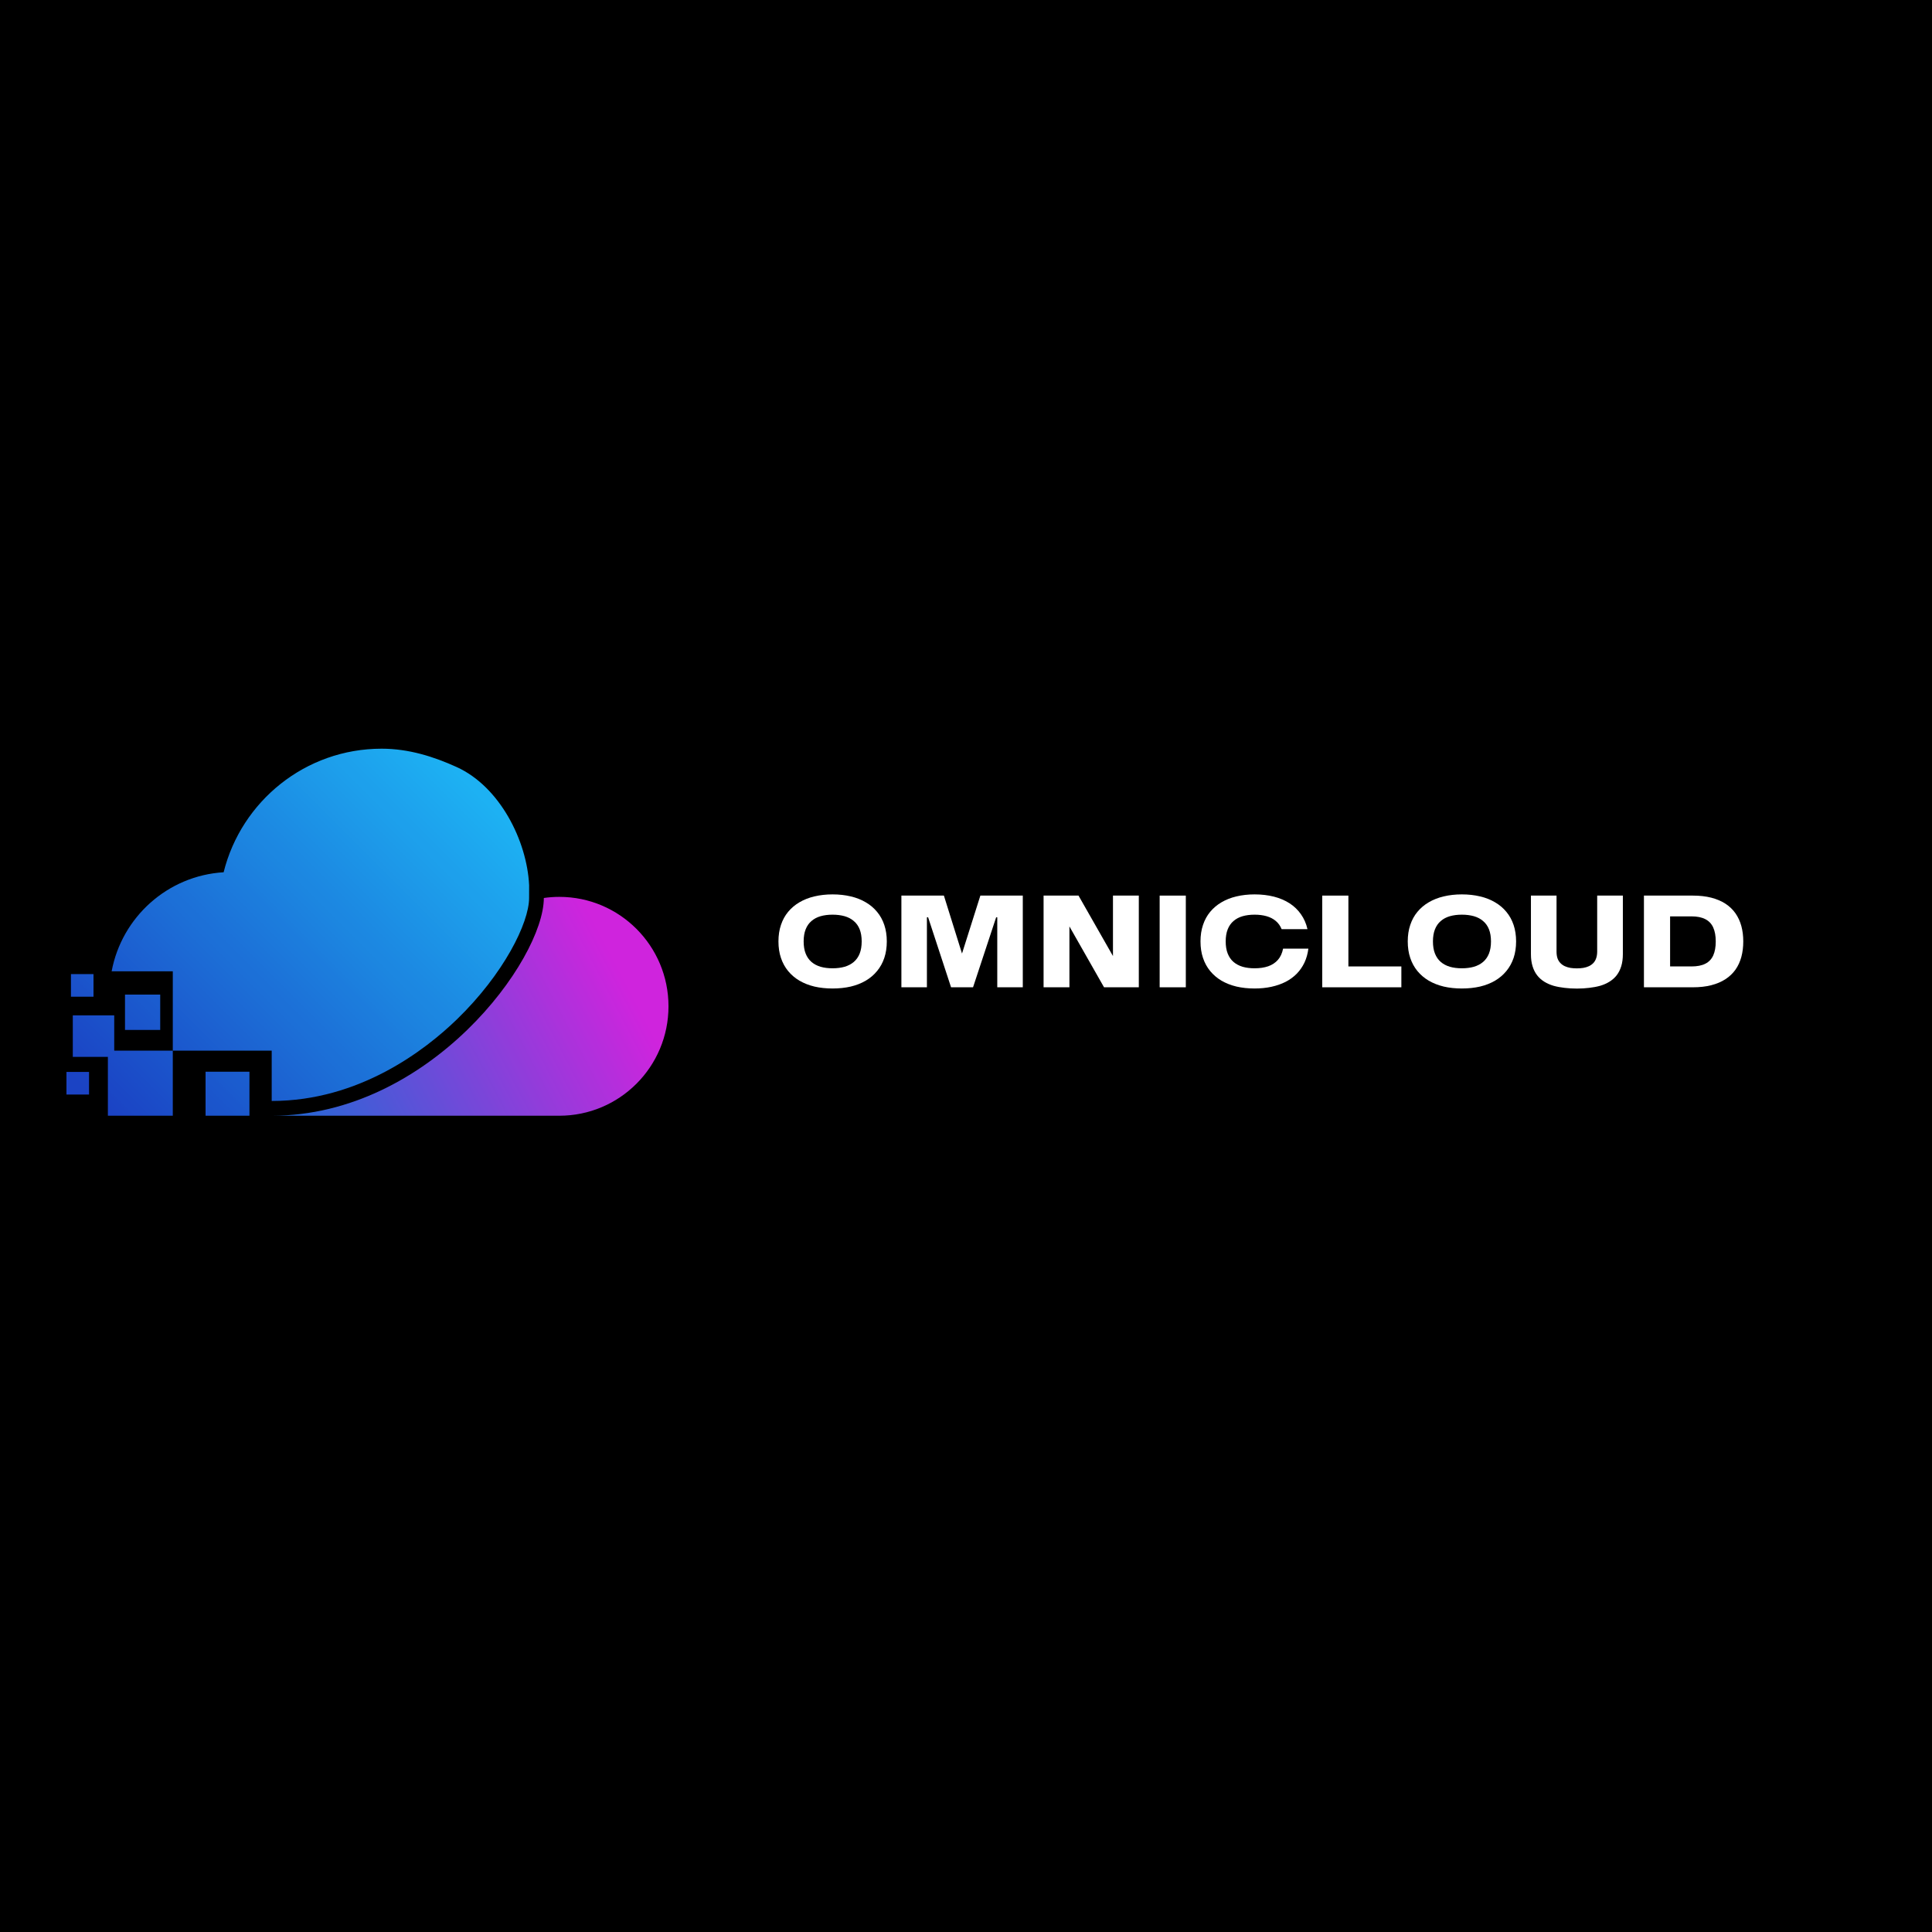 <svg xmlns="http://www.w3.org/2000/svg" xmlns:xlink="http://www.w3.org/1999/xlink" width="500" zoomAndPan="magnify" viewBox="0 0 375 375" height="500" preserveAspectRatio="xMidYMid meet" version="1.2"><defs><clipPath id="34174fecbf"><path d="M 52 174 L 129.832 174 L 129.832 216.57 L 52 216.57 Z M 52 174 "/></clipPath><clipPath id="5143594f99"><path d="M 129.754 195.32 C 129.754 207.055 120.266 216.562 108.562 216.562 L 52.738 216.562 C 83.457 216.562 105.539 186.289 105.559 174.297 C 106.539 174.156 107.543 174.082 108.562 174.082 C 120.266 174.082 129.754 183.594 129.754 195.32 Z M 129.754 195.32 "/></clipPath><linearGradient x1="539.354" gradientTransform="matrix(0.225,0,0,0.225,12.9,145.321)" y1="165.181" x2="193.19" gradientUnits="userSpaceOnUse" y2="346.638" id="a68c8eae60"><stop style="stop-color:#cf24dd;stop-opacity:1;" offset="0"/><stop style="stop-color:#cf24dd;stop-opacity:1;" offset="0.125"/><stop style="stop-color:#cf24dd;stop-opacity:1;" offset="0.156"/><stop style="stop-color:#cf24dd;stop-opacity:1;" offset="0.172"/><stop style="stop-color:#ce24dd;stop-opacity:1;" offset="0.176"/><stop style="stop-color:#ce24dd;stop-opacity:1;" offset="0.18"/><stop style="stop-color:#cd25dd;stop-opacity:1;" offset="0.184"/><stop style="stop-color:#cc25dd;stop-opacity:1;" offset="0.188"/><stop style="stop-color:#cb25dd;stop-opacity:1;" offset="0.191"/><stop style="stop-color:#cb26dd;stop-opacity:1;" offset="0.195"/><stop style="stop-color:#ca26dd;stop-opacity:1;" offset="0.199"/><stop style="stop-color:#c926dd;stop-opacity:1;" offset="0.203"/><stop style="stop-color:#c827dd;stop-opacity:1;" offset="0.207"/><stop style="stop-color:#c727dd;stop-opacity:1;" offset="0.211"/><stop style="stop-color:#c627dd;stop-opacity:1;" offset="0.215"/><stop style="stop-color:#c628dd;stop-opacity:1;" offset="0.219"/><stop style="stop-color:#c528dd;stop-opacity:1;" offset="0.223"/><stop style="stop-color:#c428dd;stop-opacity:1;" offset="0.227"/><stop style="stop-color:#c329dc;stop-opacity:1;" offset="0.23"/><stop style="stop-color:#c229dc;stop-opacity:1;" offset="0.234"/><stop style="stop-color:#c129dc;stop-opacity:1;" offset="0.238"/><stop style="stop-color:#c02adc;stop-opacity:1;" offset="0.242"/><stop style="stop-color:#c02adc;stop-opacity:1;" offset="0.246"/><stop style="stop-color:#bf2adc;stop-opacity:1;" offset="0.25"/><stop style="stop-color:#be2bdc;stop-opacity:1;" offset="0.254"/><stop style="stop-color:#bd2bdc;stop-opacity:1;" offset="0.258"/><stop style="stop-color:#bc2bdc;stop-opacity:1;" offset="0.262"/><stop style="stop-color:#bb2cdc;stop-opacity:1;" offset="0.266"/><stop style="stop-color:#bb2cdc;stop-opacity:1;" offset="0.27"/><stop style="stop-color:#ba2cdc;stop-opacity:1;" offset="0.273"/><stop style="stop-color:#b92ddc;stop-opacity:1;" offset="0.277"/><stop style="stop-color:#b82ddc;stop-opacity:1;" offset="0.281"/><stop style="stop-color:#b72ddc;stop-opacity:1;" offset="0.285"/><stop style="stop-color:#b62edc;stop-opacity:1;" offset="0.289"/><stop style="stop-color:#b52edc;stop-opacity:1;" offset="0.293"/><stop style="stop-color:#b52edc;stop-opacity:1;" offset="0.297"/><stop style="stop-color:#b42fdc;stop-opacity:1;" offset="0.301"/><stop style="stop-color:#b32fdc;stop-opacity:1;" offset="0.305"/><stop style="stop-color:#b22fdc;stop-opacity:1;" offset="0.309"/><stop style="stop-color:#b130dc;stop-opacity:1;" offset="0.312"/><stop style="stop-color:#b030dc;stop-opacity:1;" offset="0.316"/><stop style="stop-color:#b030dc;stop-opacity:1;" offset="0.32"/><stop style="stop-color:#af31dc;stop-opacity:1;" offset="0.324"/><stop style="stop-color:#ae31dc;stop-opacity:1;" offset="0.328"/><stop style="stop-color:#ad31db;stop-opacity:1;" offset="0.332"/><stop style="stop-color:#ac32db;stop-opacity:1;" offset="0.336"/><stop style="stop-color:#ab32db;stop-opacity:1;" offset="0.34"/><stop style="stop-color:#ab32db;stop-opacity:1;" offset="0.344"/><stop style="stop-color:#aa33db;stop-opacity:1;" offset="0.348"/><stop style="stop-color:#a933db;stop-opacity:1;" offset="0.352"/><stop style="stop-color:#a833db;stop-opacity:1;" offset="0.355"/><stop style="stop-color:#a734db;stop-opacity:1;" offset="0.359"/><stop style="stop-color:#a634db;stop-opacity:1;" offset="0.363"/><stop style="stop-color:#a534db;stop-opacity:1;" offset="0.367"/><stop style="stop-color:#a535db;stop-opacity:1;" offset="0.371"/><stop style="stop-color:#a435db;stop-opacity:1;" offset="0.375"/><stop style="stop-color:#a335db;stop-opacity:1;" offset="0.379"/><stop style="stop-color:#a236db;stop-opacity:1;" offset="0.383"/><stop style="stop-color:#a136db;stop-opacity:1;" offset="0.387"/><stop style="stop-color:#a036db;stop-opacity:1;" offset="0.391"/><stop style="stop-color:#a037db;stop-opacity:1;" offset="0.395"/><stop style="stop-color:#9f37db;stop-opacity:1;" offset="0.398"/><stop style="stop-color:#9e37db;stop-opacity:1;" offset="0.402"/><stop style="stop-color:#9d38db;stop-opacity:1;" offset="0.406"/><stop style="stop-color:#9c38db;stop-opacity:1;" offset="0.41"/><stop style="stop-color:#9b38db;stop-opacity:1;" offset="0.414"/><stop style="stop-color:#9b39db;stop-opacity:1;" offset="0.418"/><stop style="stop-color:#9a39db;stop-opacity:1;" offset="0.422"/><stop style="stop-color:#9939db;stop-opacity:1;" offset="0.426"/><stop style="stop-color:#983adb;stop-opacity:1;" offset="0.43"/><stop style="stop-color:#973adb;stop-opacity:1;" offset="0.434"/><stop style="stop-color:#963ada;stop-opacity:1;" offset="0.438"/><stop style="stop-color:#953bda;stop-opacity:1;" offset="0.441"/><stop style="stop-color:#953bda;stop-opacity:1;" offset="0.445"/><stop style="stop-color:#943bda;stop-opacity:1;" offset="0.449"/><stop style="stop-color:#933cda;stop-opacity:1;" offset="0.453"/><stop style="stop-color:#923cda;stop-opacity:1;" offset="0.457"/><stop style="stop-color:#913cda;stop-opacity:1;" offset="0.461"/><stop style="stop-color:#903dda;stop-opacity:1;" offset="0.465"/><stop style="stop-color:#903dda;stop-opacity:1;" offset="0.469"/><stop style="stop-color:#8f3eda;stop-opacity:1;" offset="0.473"/><stop style="stop-color:#8e3eda;stop-opacity:1;" offset="0.477"/><stop style="stop-color:#8d3eda;stop-opacity:1;" offset="0.48"/><stop style="stop-color:#8c3fda;stop-opacity:1;" offset="0.484"/><stop style="stop-color:#8b3fda;stop-opacity:1;" offset="0.488"/><stop style="stop-color:#8a3fda;stop-opacity:1;" offset="0.492"/><stop style="stop-color:#8a40da;stop-opacity:1;" offset="0.496"/><stop style="stop-color:#8940da;stop-opacity:1;" offset="0.5"/><stop style="stop-color:#8840da;stop-opacity:1;" offset="0.504"/><stop style="stop-color:#8741da;stop-opacity:1;" offset="0.508"/><stop style="stop-color:#8641da;stop-opacity:1;" offset="0.512"/><stop style="stop-color:#8541da;stop-opacity:1;" offset="0.516"/><stop style="stop-color:#8542da;stop-opacity:1;" offset="0.52"/><stop style="stop-color:#8442da;stop-opacity:1;" offset="0.523"/><stop style="stop-color:#8342da;stop-opacity:1;" offset="0.527"/><stop style="stop-color:#8243da;stop-opacity:1;" offset="0.531"/><stop style="stop-color:#8143da;stop-opacity:1;" offset="0.535"/><stop style="stop-color:#8043d9;stop-opacity:1;" offset="0.539"/><stop style="stop-color:#8044d9;stop-opacity:1;" offset="0.543"/><stop style="stop-color:#7f44d9;stop-opacity:1;" offset="0.547"/><stop style="stop-color:#7e44d9;stop-opacity:1;" offset="0.551"/><stop style="stop-color:#7d45d9;stop-opacity:1;" offset="0.555"/><stop style="stop-color:#7c45d9;stop-opacity:1;" offset="0.559"/><stop style="stop-color:#7b45d9;stop-opacity:1;" offset="0.562"/><stop style="stop-color:#7a46d9;stop-opacity:1;" offset="0.566"/><stop style="stop-color:#7a46d9;stop-opacity:1;" offset="0.57"/><stop style="stop-color:#7946d9;stop-opacity:1;" offset="0.574"/><stop style="stop-color:#7847d9;stop-opacity:1;" offset="0.578"/><stop style="stop-color:#7747d9;stop-opacity:1;" offset="0.582"/><stop style="stop-color:#7647d9;stop-opacity:1;" offset="0.586"/><stop style="stop-color:#7548d9;stop-opacity:1;" offset="0.59"/><stop style="stop-color:#7548d9;stop-opacity:1;" offset="0.594"/><stop style="stop-color:#7448d9;stop-opacity:1;" offset="0.598"/><stop style="stop-color:#7349d9;stop-opacity:1;" offset="0.602"/><stop style="stop-color:#7249d9;stop-opacity:1;" offset="0.605"/><stop style="stop-color:#7149d9;stop-opacity:1;" offset="0.609"/><stop style="stop-color:#704ad9;stop-opacity:1;" offset="0.613"/><stop style="stop-color:#704ad9;stop-opacity:1;" offset="0.617"/><stop style="stop-color:#6f4ad9;stop-opacity:1;" offset="0.621"/><stop style="stop-color:#6e4bd9;stop-opacity:1;" offset="0.625"/><stop style="stop-color:#6d4bd9;stop-opacity:1;" offset="0.629"/><stop style="stop-color:#6c4bd9;stop-opacity:1;" offset="0.633"/><stop style="stop-color:#6b4cd9;stop-opacity:1;" offset="0.637"/><stop style="stop-color:#6a4cd9;stop-opacity:1;" offset="0.641"/><stop style="stop-color:#6a4cd8;stop-opacity:1;" offset="0.645"/><stop style="stop-color:#694dd8;stop-opacity:1;" offset="0.648"/><stop style="stop-color:#684dd8;stop-opacity:1;" offset="0.652"/><stop style="stop-color:#674dd8;stop-opacity:1;" offset="0.656"/><stop style="stop-color:#664ed8;stop-opacity:1;" offset="0.66"/><stop style="stop-color:#654ed8;stop-opacity:1;" offset="0.664"/><stop style="stop-color:#654ed8;stop-opacity:1;" offset="0.668"/><stop style="stop-color:#644fd8;stop-opacity:1;" offset="0.672"/><stop style="stop-color:#634fd8;stop-opacity:1;" offset="0.676"/><stop style="stop-color:#624fd8;stop-opacity:1;" offset="0.68"/><stop style="stop-color:#6150d8;stop-opacity:1;" offset="0.684"/><stop style="stop-color:#6050d8;stop-opacity:1;" offset="0.688"/><stop style="stop-color:#6050d8;stop-opacity:1;" offset="0.691"/><stop style="stop-color:#5f51d8;stop-opacity:1;" offset="0.695"/><stop style="stop-color:#5e51d8;stop-opacity:1;" offset="0.699"/><stop style="stop-color:#5d51d8;stop-opacity:1;" offset="0.703"/><stop style="stop-color:#5c52d8;stop-opacity:1;" offset="0.707"/><stop style="stop-color:#5b52d8;stop-opacity:1;" offset="0.711"/><stop style="stop-color:#5a52d8;stop-opacity:1;" offset="0.715"/><stop style="stop-color:#5a53d8;stop-opacity:1;" offset="0.719"/><stop style="stop-color:#5953d8;stop-opacity:1;" offset="0.723"/><stop style="stop-color:#5853d8;stop-opacity:1;" offset="0.727"/><stop style="stop-color:#5754d8;stop-opacity:1;" offset="0.73"/><stop style="stop-color:#5654d8;stop-opacity:1;" offset="0.734"/><stop style="stop-color:#5554d8;stop-opacity:1;" offset="0.738"/><stop style="stop-color:#5555d8;stop-opacity:1;" offset="0.742"/><stop style="stop-color:#5455d7;stop-opacity:1;" offset="0.746"/><stop style="stop-color:#5355d7;stop-opacity:1;" offset="0.75"/><stop style="stop-color:#5256d7;stop-opacity:1;" offset="0.754"/><stop style="stop-color:#5156d7;stop-opacity:1;" offset="0.758"/><stop style="stop-color:#5056d7;stop-opacity:1;" offset="0.762"/><stop style="stop-color:#4f57d7;stop-opacity:1;" offset="0.766"/><stop style="stop-color:#4f57d7;stop-opacity:1;" offset="0.77"/><stop style="stop-color:#4e57d7;stop-opacity:1;" offset="0.773"/><stop style="stop-color:#4d58d7;stop-opacity:1;" offset="0.777"/><stop style="stop-color:#4c58d7;stop-opacity:1;" offset="0.781"/><stop style="stop-color:#4b58d7;stop-opacity:1;" offset="0.785"/><stop style="stop-color:#4a59d7;stop-opacity:1;" offset="0.789"/><stop style="stop-color:#4a59d7;stop-opacity:1;" offset="0.793"/><stop style="stop-color:#4959d7;stop-opacity:1;" offset="0.797"/><stop style="stop-color:#485ad7;stop-opacity:1;" offset="0.801"/><stop style="stop-color:#475ad7;stop-opacity:1;" offset="0.805"/><stop style="stop-color:#465ad7;stop-opacity:1;" offset="0.809"/><stop style="stop-color:#455bd7;stop-opacity:1;" offset="0.812"/><stop style="stop-color:#455bd7;stop-opacity:1;" offset="0.816"/><stop style="stop-color:#445bd7;stop-opacity:1;" offset="0.82"/><stop style="stop-color:#435cd7;stop-opacity:1;" offset="0.824"/><stop style="stop-color:#425cd7;stop-opacity:1;" offset="0.828"/><stop style="stop-color:#415cd7;stop-opacity:1;" offset="0.832"/><stop style="stop-color:#405dd7;stop-opacity:1;" offset="0.836"/><stop style="stop-color:#3f5dd7;stop-opacity:1;" offset="0.84"/><stop style="stop-color:#3f5dd7;stop-opacity:1;" offset="0.844"/><stop style="stop-color:#3e5ed7;stop-opacity:1;" offset="0.848"/><stop style="stop-color:#3d5ed6;stop-opacity:1;" offset="0.852"/><stop style="stop-color:#3c5ed6;stop-opacity:1;" offset="0.855"/><stop style="stop-color:#3b5fd6;stop-opacity:1;" offset="0.859"/><stop style="stop-color:#3a5fd6;stop-opacity:1;" offset="0.863"/><stop style="stop-color:#3a5fd6;stop-opacity:1;" offset="0.867"/><stop style="stop-color:#3960d6;stop-opacity:1;" offset="0.871"/><stop style="stop-color:#3860d6;stop-opacity:1;" offset="0.875"/><stop style="stop-color:#3760d6;stop-opacity:1;" offset="0.879"/><stop style="stop-color:#3661d6;stop-opacity:1;" offset="0.883"/><stop style="stop-color:#3561d6;stop-opacity:1;" offset="0.887"/><stop style="stop-color:#3561d6;stop-opacity:1;" offset="0.891"/><stop style="stop-color:#3462d6;stop-opacity:1;" offset="0.895"/><stop style="stop-color:#3362d6;stop-opacity:1;" offset="0.898"/><stop style="stop-color:#3262d6;stop-opacity:1;" offset="0.902"/><stop style="stop-color:#3163d6;stop-opacity:1;" offset="0.906"/><stop style="stop-color:#3063d6;stop-opacity:1;" offset="0.91"/><stop style="stop-color:#2f63d6;stop-opacity:1;" offset="0.914"/><stop style="stop-color:#2f64d6;stop-opacity:1;" offset="0.918"/><stop style="stop-color:#2e64d6;stop-opacity:1;" offset="0.922"/><stop style="stop-color:#2d64d6;stop-opacity:1;" offset="0.926"/><stop style="stop-color:#2c65d6;stop-opacity:1;" offset="0.93"/><stop style="stop-color:#2b65d6;stop-opacity:1;" offset="0.934"/><stop style="stop-color:#2a65d6;stop-opacity:1;" offset="0.938"/><stop style="stop-color:#2a66d6;stop-opacity:1;" offset="0.941"/><stop style="stop-color:#2966d6;stop-opacity:1;" offset="0.945"/><stop style="stop-color:#2866d6;stop-opacity:1;" offset="0.949"/><stop style="stop-color:#2767d5;stop-opacity:1;" offset="0.953"/><stop style="stop-color:#2667d5;stop-opacity:1;" offset="0.957"/><stop style="stop-color:#2567d5;stop-opacity:1;" offset="0.961"/><stop style="stop-color:#2568d5;stop-opacity:1;" offset="0.965"/><stop style="stop-color:#2468d5;stop-opacity:1;" offset="0.969"/><stop style="stop-color:#2368d5;stop-opacity:1;" offset="0.973"/><stop style="stop-color:#2269d5;stop-opacity:1;" offset="0.977"/><stop style="stop-color:#2169d5;stop-opacity:1;" offset="0.98"/><stop style="stop-color:#2069d5;stop-opacity:1;" offset="0.984"/><stop style="stop-color:#1f6ad5;stop-opacity:1;" offset="0.988"/><stop style="stop-color:#1f6ad5;stop-opacity:1;" offset="0.992"/><stop style="stop-color:#1e6ad5;stop-opacity:1;" offset="0.996"/><stop style="stop-color:#1d6bd5;stop-opacity:1;" offset="1"/></linearGradient><clipPath id="b3cfe7a7dc"><path d="M 39.898 208.023 L 48.418 208.023 L 48.418 216.562 L 39.898 216.562 Z M 39.898 208.023 "/></clipPath><linearGradient x1="157.955" gradientTransform="matrix(0.225,0,0,0.225,12.9,145.321)" y1="278.185" x2="120.067" gradientUnits="userSpaceOnUse" y2="316.073" id="e03a201413"><stop style="stop-color:#1c5fd0;stop-opacity:1;" offset="0"/><stop style="stop-color:#1c5fd0;stop-opacity:1;" offset="0.062"/><stop style="stop-color:#1b5ed0;stop-opacity:1;" offset="0.125"/><stop style="stop-color:#1b5dcf;stop-opacity:1;" offset="0.188"/><stop style="stop-color:#1b5ccf;stop-opacity:1;" offset="0.25"/><stop style="stop-color:#1b5cce;stop-opacity:1;" offset="0.312"/><stop style="stop-color:#1b5bce;stop-opacity:1;" offset="0.375"/><stop style="stop-color:#1b5ace;stop-opacity:1;" offset="0.438"/><stop style="stop-color:#1b59cd;stop-opacity:1;" offset="0.5"/><stop style="stop-color:#1b58cd;stop-opacity:1;" offset="0.5"/><stop style="stop-color:#1b58cd;stop-opacity:1;" offset="0.5"/><stop style="stop-color:#1b58cd;stop-opacity:1;" offset="0.562"/><stop style="stop-color:#1b57cd;stop-opacity:1;" offset="0.625"/><stop style="stop-color:#1b56cc;stop-opacity:1;" offset="0.688"/><stop style="stop-color:#1b55cc;stop-opacity:1;" offset="0.75"/><stop style="stop-color:#1b55cb;stop-opacity:1;" offset="0.812"/><stop style="stop-color:#1b54cb;stop-opacity:1;" offset="0.875"/><stop style="stop-color:#1b53cb;stop-opacity:1;" offset="0.938"/><stop style="stop-color:#1b52ca;stop-opacity:1;" offset="1"/></linearGradient><clipPath id="1936d25569"><path d="M 14.129 197.078 L 22.172 197.078 L 22.172 203.934 L 14.129 203.934 Z M 14.129 203.934 L 33.539 203.934 L 33.539 205.137 L 14.129 205.137 Z M 20.941 205.137 L 33.539 205.137 L 33.539 216.562 L 20.941 216.562 Z M 20.941 205.137 "/></clipPath><linearGradient x1="91.818" gradientTransform="matrix(0.225,0,0,0.225,12.9,145.321)" y1="229.657" x2="5.436" gradientUnits="userSpaceOnUse" y2="316.039" id="c583241420"><stop style="stop-color:#1b5ccf;stop-opacity:1;" offset="0"/><stop style="stop-color:#1b5ccf;stop-opacity:1;" offset="0.016"/><stop style="stop-color:#1b5bce;stop-opacity:1;" offset="0.031"/><stop style="stop-color:#1b5bce;stop-opacity:1;" offset="0.047"/><stop style="stop-color:#1b5ace;stop-opacity:1;" offset="0.062"/><stop style="stop-color:#1b5ace;stop-opacity:1;" offset="0.078"/><stop style="stop-color:#1b59ce;stop-opacity:1;" offset="0.094"/><stop style="stop-color:#1b59cd;stop-opacity:1;" offset="0.125"/><stop style="stop-color:#1b58cd;stop-opacity:1;" offset="0.141"/><stop style="stop-color:#1b57cd;stop-opacity:1;" offset="0.156"/><stop style="stop-color:#1b57cd;stop-opacity:1;" offset="0.172"/><stop style="stop-color:#1b56cc;stop-opacity:1;" offset="0.188"/><stop style="stop-color:#1b56cc;stop-opacity:1;" offset="0.203"/><stop style="stop-color:#1b55cc;stop-opacity:1;" offset="0.219"/><stop style="stop-color:#1b55cc;stop-opacity:1;" offset="0.234"/><stop style="stop-color:#1b54cb;stop-opacity:1;" offset="0.25"/><stop style="stop-color:#1b54cb;stop-opacity:1;" offset="0.266"/><stop style="stop-color:#1b53cb;stop-opacity:1;" offset="0.281"/><stop style="stop-color:#1b53cb;stop-opacity:1;" offset="0.297"/><stop style="stop-color:#1b52cb;stop-opacity:1;" offset="0.312"/><stop style="stop-color:#1b52ca;stop-opacity:1;" offset="0.328"/><stop style="stop-color:#1b51ca;stop-opacity:1;" offset="0.344"/><stop style="stop-color:#1b51ca;stop-opacity:1;" offset="0.359"/><stop style="stop-color:#1b50ca;stop-opacity:1;" offset="0.375"/><stop style="stop-color:#1b50c9;stop-opacity:1;" offset="0.406"/><stop style="stop-color:#1b4fc9;stop-opacity:1;" offset="0.422"/><stop style="stop-color:#1b4ec9;stop-opacity:1;" offset="0.438"/><stop style="stop-color:#1b4ec9;stop-opacity:1;" offset="0.453"/><stop style="stop-color:#1b4dc8;stop-opacity:1;" offset="0.469"/><stop style="stop-color:#1b4dc8;stop-opacity:1;" offset="0.484"/><stop style="stop-color:#1b4cc8;stop-opacity:1;" offset="0.5"/><stop style="stop-color:#1b4cc8;stop-opacity:1;" offset="0.5"/><stop style="stop-color:#1b4cc8;stop-opacity:1;" offset="0.5"/><stop style="stop-color:#1b4cc8;stop-opacity:1;" offset="0.516"/><stop style="stop-color:#1b4bc8;stop-opacity:1;" offset="0.531"/><stop style="stop-color:#1b4bc7;stop-opacity:1;" offset="0.547"/><stop style="stop-color:#1b4ac7;stop-opacity:1;" offset="0.562"/><stop style="stop-color:#1b4ac7;stop-opacity:1;" offset="0.578"/><stop style="stop-color:#1b49c7;stop-opacity:1;" offset="0.594"/><stop style="stop-color:#1b49c7;stop-opacity:1;" offset="0.609"/><stop style="stop-color:#1b48c6;stop-opacity:1;" offset="0.625"/><stop style="stop-color:#1b48c6;stop-opacity:1;" offset="0.641"/><stop style="stop-color:#1b47c6;stop-opacity:1;" offset="0.656"/><stop style="stop-color:#1b47c6;stop-opacity:1;" offset="0.688"/><stop style="stop-color:#1b46c5;stop-opacity:1;" offset="0.703"/><stop style="stop-color:#1b45c5;stop-opacity:1;" offset="0.719"/><stop style="stop-color:#1b45c5;stop-opacity:1;" offset="0.734"/><stop style="stop-color:#1b44c5;stop-opacity:1;" offset="0.75"/><stop style="stop-color:#1b44c4;stop-opacity:1;" offset="0.766"/><stop style="stop-color:#1b43c4;stop-opacity:1;" offset="0.781"/><stop style="stop-color:#1b43c4;stop-opacity:1;" offset="0.812"/><stop style="stop-color:#1b43c4;stop-opacity:1;" offset="0.875"/><stop style="stop-color:#1b43c4;stop-opacity:1;" offset="1"/></linearGradient><clipPath id="1bd3a9b54c"><path d="M 24.262 193.047 L 31.098 193.047 L 31.098 199.906 L 24.262 199.906 Z M 24.262 193.047 "/></clipPath><linearGradient x1="80.934" gradientTransform="matrix(0.225,0,0,0.225,12.9,145.321)" y1="211.746" x2="50.517" gradientUnits="userSpaceOnUse" y2="242.164" id="b588ba865b"><stop style="stop-color:#1b5ecf;stop-opacity:1;" offset="0"/><stop style="stop-color:#1b5dcf;stop-opacity:1;" offset="0.062"/><stop style="stop-color:#1b5ccf;stop-opacity:1;" offset="0.125"/><stop style="stop-color:#1b5ccf;stop-opacity:1;" offset="0.188"/><stop style="stop-color:#1b5bce;stop-opacity:1;" offset="0.25"/><stop style="stop-color:#1b5ace;stop-opacity:1;" offset="0.312"/><stop style="stop-color:#1b5ace;stop-opacity:1;" offset="0.375"/><stop style="stop-color:#1b59cd;stop-opacity:1;" offset="0.438"/><stop style="stop-color:#1b58cd;stop-opacity:1;" offset="0.5"/><stop style="stop-color:#1b58cd;stop-opacity:1;" offset="0.5"/><stop style="stop-color:#1b58cd;stop-opacity:1;" offset="0.5"/><stop style="stop-color:#1b57cd;stop-opacity:1;" offset="0.562"/><stop style="stop-color:#1b57cc;stop-opacity:1;" offset="0.625"/><stop style="stop-color:#1b56cc;stop-opacity:1;" offset="0.688"/><stop style="stop-color:#1b55cc;stop-opacity:1;" offset="0.75"/><stop style="stop-color:#1b55cc;stop-opacity:1;" offset="0.812"/><stop style="stop-color:#1b54cb;stop-opacity:1;" offset="0.875"/><stop style="stop-color:#1b53cb;stop-opacity:1;" offset="0.938"/><stop style="stop-color:#1b53cb;stop-opacity:1;" offset="1"/></linearGradient><clipPath id="5d4685e8aa"><path d="M 13.77 189.066 L 18.148 189.066 L 18.148 193.457 L 13.77 193.457 Z M 13.77 189.066 "/></clipPath><linearGradient x1="23.346" gradientTransform="matrix(0.225,0,0,0.225,12.9,145.321)" y1="194.078" x2="3.869" gradientUnits="userSpaceOnUse" y2="213.556" id="db0e9acc45"><stop style="stop-color:#1b56cc;stop-opacity:1;" offset="0"/><stop style="stop-color:#1b56cc;stop-opacity:1;" offset="0.125"/><stop style="stop-color:#1b55cc;stop-opacity:1;" offset="0.25"/><stop style="stop-color:#1b54cb;stop-opacity:1;" offset="0.375"/><stop style="stop-color:#1b53cb;stop-opacity:1;" offset="0.5"/><stop style="stop-color:#1b53cb;stop-opacity:1;" offset="0.5"/><stop style="stop-color:#1b52ca;stop-opacity:1;" offset="0.5"/><stop style="stop-color:#1b52ca;stop-opacity:1;" offset="0.625"/><stop style="stop-color:#1b51ca;stop-opacity:1;" offset="0.75"/><stop style="stop-color:#1b50ca;stop-opacity:1;" offset="0.875"/><stop style="stop-color:#1b4fc9;stop-opacity:1;" offset="1"/></linearGradient><clipPath id="adeb663d50"><path d="M 12.898 208.055 L 17.281 208.055 L 17.281 212.445 L 12.898 212.445 Z M 12.898 208.055 "/></clipPath><linearGradient x1="19.478" gradientTransform="matrix(0.225,0,0,0.225,12.9,145.321)" y1="278.318" x2="0" gradientUnits="userSpaceOnUse" y2="297.796" id="f8cdc333fa"><stop style="stop-color:#1b46c5;stop-opacity:1;" offset="0"/><stop style="stop-color:#1b45c5;stop-opacity:1;" offset="0.125"/><stop style="stop-color:#1b44c5;stop-opacity:1;" offset="0.25"/><stop style="stop-color:#1b44c4;stop-opacity:1;" offset="0.375"/><stop style="stop-color:#1b43c4;stop-opacity:1;" offset="0.5"/><stop style="stop-color:#1b43c4;stop-opacity:1;" offset="0.5"/><stop style="stop-color:#1b43c4;stop-opacity:1;" offset="0.5"/><stop style="stop-color:#1b43c4;stop-opacity:1;" offset="1"/></linearGradient><clipPath id="d15674c524"><path d="M 21 145.32 L 103 145.32 L 103 214 L 21 214 Z M 21 145.32 "/></clipPath><clipPath id="c329ddc9bc"><path d="M 88.648 148.887 C 84.168 146.852 79.328 145.32 74.07 145.32 C 59.266 145.32 46.836 155.527 43.406 169.305 C 32.523 169.965 23.629 178.027 21.668 188.535 L 33.539 188.535 L 33.539 203.934 L 52.738 203.934 L 52.738 213.699 C 69.781 213.699 82.57 203.781 88.676 197.867 C 97.773 189.055 102.691 179.145 102.699 174.293 L 102.703 171.812 C 102.281 163.164 97.004 152.684 88.648 148.887 Z M 88.648 148.887 "/></clipPath><linearGradient x1="393.443" gradientTransform="matrix(0.225,0,0,0.225,12.9,145.321)" y1="-5.928" x2="61.576" gradientUnits="userSpaceOnUse" y2="325.94" id="ae8a63fc38"><stop style="stop-color:#1db1f3;stop-opacity:1;" offset="0"/><stop style="stop-color:#1db1f3;stop-opacity:1;" offset="0.125"/><stop style="stop-color:#1db0f2;stop-opacity:1;" offset="0.133"/><stop style="stop-color:#1daff2;stop-opacity:1;" offset="0.141"/><stop style="stop-color:#1daef2;stop-opacity:1;" offset="0.148"/><stop style="stop-color:#1dadf1;stop-opacity:1;" offset="0.156"/><stop style="stop-color:#1dacf1;stop-opacity:1;" offset="0.164"/><stop style="stop-color:#1dabf0;stop-opacity:1;" offset="0.172"/><stop style="stop-color:#1daaf0;stop-opacity:1;" offset="0.18"/><stop style="stop-color:#1da9f0;stop-opacity:1;" offset="0.188"/><stop style="stop-color:#1da8ef;stop-opacity:1;" offset="0.195"/><stop style="stop-color:#1da7ef;stop-opacity:1;" offset="0.203"/><stop style="stop-color:#1da6ee;stop-opacity:1;" offset="0.211"/><stop style="stop-color:#1da5ee;stop-opacity:1;" offset="0.219"/><stop style="stop-color:#1da4ee;stop-opacity:1;" offset="0.227"/><stop style="stop-color:#1da3ed;stop-opacity:1;" offset="0.234"/><stop style="stop-color:#1da2ed;stop-opacity:1;" offset="0.242"/><stop style="stop-color:#1da1ec;stop-opacity:1;" offset="0.25"/><stop style="stop-color:#1da0ec;stop-opacity:1;" offset="0.258"/><stop style="stop-color:#1da0ec;stop-opacity:1;" offset="0.266"/><stop style="stop-color:#1d9feb;stop-opacity:1;" offset="0.273"/><stop style="stop-color:#1d9eeb;stop-opacity:1;" offset="0.281"/><stop style="stop-color:#1d9dea;stop-opacity:1;" offset="0.289"/><stop style="stop-color:#1d9cea;stop-opacity:1;" offset="0.297"/><stop style="stop-color:#1d9be9;stop-opacity:1;" offset="0.305"/><stop style="stop-color:#1d9ae9;stop-opacity:1;" offset="0.312"/><stop style="stop-color:#1d99e9;stop-opacity:1;" offset="0.32"/><stop style="stop-color:#1d98e8;stop-opacity:1;" offset="0.328"/><stop style="stop-color:#1d97e8;stop-opacity:1;" offset="0.336"/><stop style="stop-color:#1d96e7;stop-opacity:1;" offset="0.344"/><stop style="stop-color:#1c95e7;stop-opacity:1;" offset="0.352"/><stop style="stop-color:#1c94e7;stop-opacity:1;" offset="0.359"/><stop style="stop-color:#1c93e6;stop-opacity:1;" offset="0.367"/><stop style="stop-color:#1c92e6;stop-opacity:1;" offset="0.375"/><stop style="stop-color:#1c91e5;stop-opacity:1;" offset="0.383"/><stop style="stop-color:#1c90e5;stop-opacity:1;" offset="0.391"/><stop style="stop-color:#1c8fe5;stop-opacity:1;" offset="0.398"/><stop style="stop-color:#1c8ee4;stop-opacity:1;" offset="0.406"/><stop style="stop-color:#1c8de4;stop-opacity:1;" offset="0.414"/><stop style="stop-color:#1c8ce3;stop-opacity:1;" offset="0.422"/><stop style="stop-color:#1c8be3;stop-opacity:1;" offset="0.43"/><stop style="stop-color:#1c8ae2;stop-opacity:1;" offset="0.438"/><stop style="stop-color:#1c89e2;stop-opacity:1;" offset="0.445"/><stop style="stop-color:#1c88e2;stop-opacity:1;" offset="0.453"/><stop style="stop-color:#1c88e1;stop-opacity:1;" offset="0.457"/><stop style="stop-color:#1c87e1;stop-opacity:1;" offset="0.461"/><stop style="stop-color:#1c87e1;stop-opacity:1;" offset="0.469"/><stop style="stop-color:#1c86e0;stop-opacity:1;" offset="0.477"/><stop style="stop-color:#1c85e0;stop-opacity:1;" offset="0.484"/><stop style="stop-color:#1c84e0;stop-opacity:1;" offset="0.492"/><stop style="stop-color:#1c83df;stop-opacity:1;" offset="0.5"/><stop style="stop-color:#1c82df;stop-opacity:1;" offset="0.508"/><stop style="stop-color:#1c81de;stop-opacity:1;" offset="0.516"/><stop style="stop-color:#1c80de;stop-opacity:1;" offset="0.523"/><stop style="stop-color:#1c7fde;stop-opacity:1;" offset="0.531"/><stop style="stop-color:#1c7edd;stop-opacity:1;" offset="0.539"/><stop style="stop-color:#1c7ddd;stop-opacity:1;" offset="0.543"/><stop style="stop-color:#1c7cdd;stop-opacity:1;" offset="0.547"/><stop style="stop-color:#1c7cdc;stop-opacity:1;" offset="0.555"/><stop style="stop-color:#1c7bdc;stop-opacity:1;" offset="0.562"/><stop style="stop-color:#1c7adc;stop-opacity:1;" offset="0.57"/><stop style="stop-color:#1c79db;stop-opacity:1;" offset="0.578"/><stop style="stop-color:#1c78db;stop-opacity:1;" offset="0.586"/><stop style="stop-color:#1c77da;stop-opacity:1;" offset="0.594"/><stop style="stop-color:#1c76da;stop-opacity:1;" offset="0.602"/><stop style="stop-color:#1c75d9;stop-opacity:1;" offset="0.609"/><stop style="stop-color:#1c74d9;stop-opacity:1;" offset="0.617"/><stop style="stop-color:#1c73d9;stop-opacity:1;" offset="0.625"/><stop style="stop-color:#1c72d8;stop-opacity:1;" offset="0.633"/><stop style="stop-color:#1c71d8;stop-opacity:1;" offset="0.641"/><stop style="stop-color:#1c70d7;stop-opacity:1;" offset="0.648"/><stop style="stop-color:#1c70d7;stop-opacity:1;" offset="0.656"/><stop style="stop-color:#1c6fd7;stop-opacity:1;" offset="0.664"/><stop style="stop-color:#1c6ed6;stop-opacity:1;" offset="0.672"/><stop style="stop-color:#1c6dd6;stop-opacity:1;" offset="0.68"/><stop style="stop-color:#1c6cd5;stop-opacity:1;" offset="0.688"/><stop style="stop-color:#1c6bd5;stop-opacity:1;" offset="0.695"/><stop style="stop-color:#1c6ad5;stop-opacity:1;" offset="0.703"/><stop style="stop-color:#1c69d4;stop-opacity:1;" offset="0.711"/><stop style="stop-color:#1c68d4;stop-opacity:1;" offset="0.719"/><stop style="stop-color:#1c67d3;stop-opacity:1;" offset="0.727"/><stop style="stop-color:#1c66d3;stop-opacity:1;" offset="0.734"/><stop style="stop-color:#1c65d2;stop-opacity:1;" offset="0.742"/><stop style="stop-color:#1c64d2;stop-opacity:1;" offset="0.75"/><stop style="stop-color:#1c63d2;stop-opacity:1;" offset="0.758"/><stop style="stop-color:#1c62d1;stop-opacity:1;" offset="0.766"/><stop style="stop-color:#1c61d1;stop-opacity:1;" offset="0.773"/><stop style="stop-color:#1c60d0;stop-opacity:1;" offset="0.781"/><stop style="stop-color:#1c5fd0;stop-opacity:1;" offset="0.789"/><stop style="stop-color:#1b5ed0;stop-opacity:1;" offset="0.797"/><stop style="stop-color:#1b5dcf;stop-opacity:1;" offset="0.805"/><stop style="stop-color:#1b5ccf;stop-opacity:1;" offset="0.812"/><stop style="stop-color:#1b5bce;stop-opacity:1;" offset="0.82"/><stop style="stop-color:#1b5ace;stop-opacity:1;" offset="0.828"/><stop style="stop-color:#1b59ce;stop-opacity:1;" offset="0.836"/><stop style="stop-color:#1b58cd;stop-opacity:1;" offset="0.844"/><stop style="stop-color:#1b58cd;stop-opacity:1;" offset="0.852"/><stop style="stop-color:#1b57cc;stop-opacity:1;" offset="0.859"/><stop style="stop-color:#1b56cc;stop-opacity:1;" offset="0.867"/><stop style="stop-color:#1b55cc;stop-opacity:1;" offset="0.875"/><stop style="stop-color:#1b54cb;stop-opacity:1;" offset="0.883"/><stop style="stop-color:#1b53cb;stop-opacity:1;" offset="0.891"/><stop style="stop-color:#1b52ca;stop-opacity:1;" offset="0.898"/><stop style="stop-color:#1b51ca;stop-opacity:1;" offset="0.906"/><stop style="stop-color:#1b50c9;stop-opacity:1;" offset="0.914"/><stop style="stop-color:#1b4fc9;stop-opacity:1;" offset="0.922"/><stop style="stop-color:#1b4ec9;stop-opacity:1;" offset="0.93"/><stop style="stop-color:#1b4dc8;stop-opacity:1;" offset="0.938"/><stop style="stop-color:#1b4cc8;stop-opacity:1;" offset="0.945"/><stop style="stop-color:#1b4bc7;stop-opacity:1;" offset="0.953"/><stop style="stop-color:#1b4ac7;stop-opacity:1;" offset="0.961"/><stop style="stop-color:#1b49c7;stop-opacity:1;" offset="0.969"/><stop style="stop-color:#1b48c6;stop-opacity:1;" offset="0.977"/><stop style="stop-color:#1b47c6;stop-opacity:1;" offset="0.984"/><stop style="stop-color:#1b46c5;stop-opacity:1;" offset="0.992"/><stop style="stop-color:#1b45c5;stop-opacity:1;" offset="1"/></linearGradient><clipPath id="e39299c7ee"><rect x="0" width="190" y="0" height="31"/></clipPath></defs><g id="0bab1cf6d6"><rect x="0" width="375" y="0" height="375" style="fill:#ffffff;fill-opacity:1;stroke:none;"/><rect x="0" width="375" y="0" height="375" style="fill:#000000;fill-opacity:1;stroke:none;"/><g clip-rule="nonzero" clip-path="url(#34174fecbf)"><g clip-rule="nonzero" clip-path="url(#5143594f99)"><path style=" stroke:none;fill-rule:nonzero;fill:url(#a68c8eae60);" d="M 52.738 174.082 L 52.738 216.562 L 129.754 216.562 L 129.754 174.082 Z M 52.738 174.082 "/></g></g><g clip-rule="nonzero" clip-path="url(#b3cfe7a7dc)"><path style=" stroke:none;fill-rule:nonzero;fill:url(#e03a201413);" d="M 39.898 208.023 L 39.898 216.562 L 48.418 216.562 L 48.418 208.023 Z M 39.898 208.023 "/></g><g clip-rule="nonzero" clip-path="url(#1936d25569)"><path style=" stroke:none;fill-rule:nonzero;fill:url(#c583241420);" d="M 14.129 197.078 L 14.129 216.562 L 33.539 216.562 L 33.539 197.078 Z M 14.129 197.078 "/></g><g clip-rule="nonzero" clip-path="url(#1bd3a9b54c)"><path style=" stroke:none;fill-rule:nonzero;fill:url(#b588ba865b);" d="M 24.262 193.047 L 24.262 199.906 L 31.098 199.906 L 31.098 193.047 Z M 24.262 193.047 "/></g><g clip-rule="nonzero" clip-path="url(#5d4685e8aa)"><path style=" stroke:none;fill-rule:nonzero;fill:url(#db0e9acc45);" d="M 13.77 189.066 L 13.77 193.457 L 18.148 193.457 L 18.148 189.066 Z M 13.77 189.066 "/></g><g clip-rule="nonzero" clip-path="url(#adeb663d50)"><path style=" stroke:none;fill-rule:nonzero;fill:url(#f8cdc333fa);" d="M 12.898 208.055 L 12.898 212.445 L 17.281 212.445 L 17.281 208.055 Z M 12.898 208.055 "/></g><g clip-rule="nonzero" clip-path="url(#d15674c524)"><g clip-rule="nonzero" clip-path="url(#c329ddc9bc)"><path style=" stroke:none;fill-rule:nonzero;fill:url(#ae8a63fc38);" d="M 21.668 145.32 L 21.668 213.699 L 102.703 213.699 L 102.703 145.32 Z M 21.668 145.32 "/></g></g><g transform="matrix(1,0,0,1,150,169)"><g clip-path="url(#e39299c7ee)"><g style="fill:#ffffff;fill-opacity:1;"><g transform="translate(0.269, 22.632)"><path style="stroke:none" d="M 11.328 0.234 C 10.066 0.234 8.895 0.109 7.812 -0.141 C 6.738 -0.398 5.77 -0.781 4.906 -1.281 C 4.051 -1.789 3.316 -2.414 2.703 -3.156 C 2.098 -3.895 1.633 -4.742 1.312 -5.703 C 0.988 -6.66 0.828 -7.727 0.828 -8.906 C 0.828 -10.07 0.988 -11.133 1.312 -12.094 C 1.633 -13.062 2.098 -13.91 2.703 -14.641 C 3.316 -15.379 4.051 -16 4.906 -16.5 C 5.77 -17.008 6.738 -17.391 7.812 -17.641 C 8.895 -17.898 10.066 -18.031 11.328 -18.031 C 12.598 -18.031 13.773 -17.898 14.859 -17.641 C 15.941 -17.391 16.91 -17.008 17.766 -16.5 C 18.629 -16 19.363 -15.379 19.969 -14.641 C 20.582 -13.91 21.051 -13.062 21.375 -12.094 C 21.695 -11.133 21.859 -10.07 21.859 -8.906 C 21.859 -7.727 21.695 -6.66 21.375 -5.703 C 21.051 -4.742 20.582 -3.895 19.969 -3.156 C 19.363 -2.414 18.629 -1.789 17.766 -1.281 C 16.91 -0.781 15.941 -0.398 14.859 -0.141 C 13.773 0.109 12.598 0.234 11.328 0.234 Z M 11.328 -3.688 C 12.191 -3.688 12.973 -3.785 13.672 -3.984 C 14.367 -4.191 14.961 -4.504 15.453 -4.922 C 15.953 -5.348 16.332 -5.891 16.594 -6.547 C 16.852 -7.203 16.984 -7.988 16.984 -8.906 C 16.984 -9.812 16.852 -10.594 16.594 -11.25 C 16.332 -11.906 15.953 -12.441 15.453 -12.859 C 14.961 -13.285 14.367 -13.598 13.672 -13.797 C 12.973 -13.992 12.191 -14.094 11.328 -14.094 C 10.461 -14.094 9.688 -13.992 9 -13.797 C 8.312 -13.598 7.723 -13.285 7.234 -12.859 C 6.742 -12.441 6.367 -11.906 6.109 -11.25 C 5.848 -10.594 5.719 -9.812 5.719 -8.906 C 5.719 -7.988 5.848 -7.203 6.109 -6.547 C 6.367 -5.891 6.742 -5.348 7.234 -4.922 C 7.723 -4.504 8.312 -4.191 9 -3.984 C 9.688 -3.785 10.461 -3.688 11.328 -3.688 Z M 11.328 -3.688 "/></g></g><g style="fill:#ffffff;fill-opacity:1;"><g transform="translate(22.929, 22.632)"><path style="stroke:none" d="M 2.031 0 L 2.031 -17.797 L 10.281 -17.797 L 13.797 -6.547 L 17.359 -17.797 L 25.594 -17.797 L 25.594 0 L 20.641 0 L 20.641 -13.578 L 20.422 -13.578 L 15.938 0 L 11.672 0 L 7.219 -13.578 L 6.984 -13.578 L 6.984 0 Z M 2.031 0 "/></g></g><g style="fill:#ffffff;fill-opacity:1;"><g transform="translate(50.527, 22.632)"><path style="stroke:none" d="M 15.5 -17.797 L 20.516 -17.797 L 20.516 0 L 13.766 0 L 7.047 -11.812 L 7.047 0 L 2.031 0 L 2.031 -17.797 L 8.812 -17.797 L 15.5 -6.062 Z M 15.5 -17.797 "/></g></g><g style="fill:#ffffff;fill-opacity:1;"><g transform="translate(73.058, 22.632)"><path style="stroke:none" d="M 2.031 0 L 2.031 -17.797 L 7.109 -17.797 L 7.109 0 Z M 2.031 0 "/></g></g><g style="fill:#ffffff;fill-opacity:1;"><g transform="translate(82.188, 22.632)"><path style="stroke:none" d="M 11.328 0.234 C 10.066 0.234 8.895 0.109 7.812 -0.141 C 6.738 -0.398 5.77 -0.781 4.906 -1.281 C 4.051 -1.789 3.316 -2.414 2.703 -3.156 C 2.098 -3.895 1.633 -4.742 1.312 -5.703 C 0.988 -6.66 0.828 -7.727 0.828 -8.906 C 0.828 -10.07 0.988 -11.133 1.312 -12.094 C 1.633 -13.062 2.098 -13.91 2.703 -14.641 C 3.316 -15.379 4.051 -16 4.906 -16.5 C 5.77 -17.008 6.738 -17.391 7.812 -17.641 C 8.895 -17.898 10.066 -18.031 11.328 -18.031 C 12.68 -18.031 13.93 -17.883 15.078 -17.594 C 16.223 -17.301 17.238 -16.867 18.125 -16.297 C 19.008 -15.723 19.742 -15.016 20.328 -14.172 C 20.922 -13.336 21.344 -12.375 21.594 -11.281 L 16.578 -11.281 C 16.316 -11.926 15.938 -12.457 15.438 -12.875 C 14.945 -13.289 14.352 -13.598 13.656 -13.797 C 12.969 -13.992 12.191 -14.094 11.328 -14.094 C 10.461 -14.094 9.688 -13.992 9 -13.797 C 8.312 -13.598 7.723 -13.285 7.234 -12.859 C 6.742 -12.441 6.367 -11.906 6.109 -11.25 C 5.848 -10.594 5.719 -9.812 5.719 -8.906 C 5.719 -7.988 5.848 -7.203 6.109 -6.547 C 6.367 -5.891 6.742 -5.348 7.234 -4.922 C 7.723 -4.504 8.312 -4.191 9 -3.984 C 9.688 -3.785 10.461 -3.688 11.328 -3.688 C 12.328 -3.688 13.207 -3.816 13.969 -4.078 C 14.738 -4.348 15.367 -4.766 15.859 -5.328 C 16.348 -5.891 16.68 -6.613 16.859 -7.5 L 21.766 -7.5 C 21.641 -6.5 21.383 -5.594 21 -4.781 C 20.613 -3.969 20.113 -3.25 19.5 -2.625 C 18.883 -2 18.16 -1.473 17.328 -1.047 C 16.504 -0.629 15.586 -0.312 14.578 -0.094 C 13.566 0.125 12.484 0.234 11.328 0.234 Z M 11.328 0.234 "/></g></g><g style="fill:#ffffff;fill-opacity:1;"><g transform="translate(104.613, 22.632)"><path style="stroke:none" d="M 7.109 -4.047 L 17.391 -4.047 L 17.391 0 L 2.031 0 L 2.031 -17.797 L 7.109 -17.797 Z M 7.109 -4.047 "/></g></g><g style="fill:#ffffff;fill-opacity:1;"><g transform="translate(122.415, 22.632)"><path style="stroke:none" d="M 11.328 0.234 C 10.066 0.234 8.895 0.109 7.812 -0.141 C 6.738 -0.398 5.77 -0.781 4.906 -1.281 C 4.051 -1.789 3.316 -2.414 2.703 -3.156 C 2.098 -3.895 1.633 -4.742 1.312 -5.703 C 0.988 -6.66 0.828 -7.727 0.828 -8.906 C 0.828 -10.07 0.988 -11.133 1.312 -12.094 C 1.633 -13.062 2.098 -13.91 2.703 -14.641 C 3.316 -15.379 4.051 -16 4.906 -16.5 C 5.77 -17.008 6.738 -17.391 7.812 -17.641 C 8.895 -17.898 10.066 -18.031 11.328 -18.031 C 12.598 -18.031 13.773 -17.898 14.859 -17.641 C 15.941 -17.391 16.91 -17.008 17.766 -16.5 C 18.629 -16 19.363 -15.379 19.969 -14.641 C 20.582 -13.91 21.051 -13.062 21.375 -12.094 C 21.695 -11.133 21.859 -10.07 21.859 -8.906 C 21.859 -7.727 21.695 -6.66 21.375 -5.703 C 21.051 -4.742 20.582 -3.895 19.969 -3.156 C 19.363 -2.414 18.629 -1.789 17.766 -1.281 C 16.91 -0.781 15.941 -0.398 14.859 -0.141 C 13.773 0.109 12.598 0.234 11.328 0.234 Z M 11.328 -3.688 C 12.191 -3.688 12.973 -3.785 13.672 -3.984 C 14.367 -4.191 14.961 -4.504 15.453 -4.922 C 15.953 -5.348 16.332 -5.891 16.594 -6.547 C 16.852 -7.203 16.984 -7.988 16.984 -8.906 C 16.984 -9.812 16.852 -10.594 16.594 -11.25 C 16.332 -11.906 15.953 -12.441 15.453 -12.859 C 14.961 -13.285 14.367 -13.598 13.672 -13.797 C 12.973 -13.992 12.191 -14.094 11.328 -14.094 C 10.461 -14.094 9.688 -13.992 9 -13.797 C 8.312 -13.598 7.723 -13.285 7.234 -12.859 C 6.742 -12.441 6.367 -11.906 6.109 -11.25 C 5.848 -10.594 5.719 -9.812 5.719 -8.906 C 5.719 -7.988 5.848 -7.203 6.109 -6.547 C 6.367 -5.891 6.742 -5.348 7.234 -4.922 C 7.723 -4.504 8.312 -4.191 9 -3.984 C 9.688 -3.785 10.461 -3.688 11.328 -3.688 Z M 11.328 -3.688 "/></g></g><g style="fill:#ffffff;fill-opacity:1;"><g transform="translate(145.075, 22.632)"><path style="stroke:none" d="M 11 0.25 C 10.164 0.25 9.363 0.203 8.594 0.109 C 7.832 0.023 7.117 -0.109 6.453 -0.297 C 5.797 -0.492 5.195 -0.758 4.656 -1.094 C 4.125 -1.426 3.664 -1.836 3.281 -2.328 C 2.895 -2.828 2.598 -3.414 2.391 -4.094 C 2.18 -4.77 2.078 -5.551 2.078 -6.438 L 2.078 -17.797 L 7.047 -17.797 L 7.047 -6.938 C 7.047 -6.438 7.109 -6 7.234 -5.625 C 7.367 -5.258 7.555 -4.953 7.797 -4.703 C 8.035 -4.453 8.32 -4.25 8.656 -4.094 C 8.988 -3.945 9.348 -3.836 9.734 -3.766 C 10.129 -3.703 10.551 -3.672 11 -3.672 C 11.438 -3.672 11.852 -3.703 12.25 -3.766 C 12.645 -3.836 13.004 -3.945 13.328 -4.094 C 13.66 -4.25 13.945 -4.453 14.188 -4.703 C 14.426 -4.953 14.609 -5.258 14.734 -5.625 C 14.867 -6 14.938 -6.438 14.938 -6.938 L 14.938 -17.797 L 19.922 -17.797 L 19.922 -6.438 C 19.922 -5.551 19.816 -4.77 19.609 -4.094 C 19.398 -3.414 19.102 -2.828 18.719 -2.328 C 18.332 -1.836 17.867 -1.426 17.328 -1.094 C 16.797 -0.758 16.195 -0.492 15.531 -0.297 C 14.863 -0.109 14.148 0.023 13.391 0.109 C 12.629 0.203 11.832 0.25 11 0.25 Z M 11 0.25 "/></g></g><g style="fill:#ffffff;fill-opacity:1;"><g transform="translate(167.056, 22.632)"><path style="stroke:none" d="M 2.031 0 L 2.031 -17.797 L 11.531 -17.797 C 12.863 -17.797 14.055 -17.66 15.109 -17.391 C 16.16 -17.117 17.078 -16.727 17.859 -16.219 C 18.641 -15.707 19.285 -15.086 19.797 -14.359 C 20.305 -13.629 20.688 -12.805 20.938 -11.891 C 21.188 -10.973 21.312 -9.977 21.312 -8.906 C 21.312 -7.82 21.188 -6.816 20.938 -5.891 C 20.688 -4.973 20.305 -4.148 19.797 -3.422 C 19.285 -2.703 18.641 -2.086 17.859 -1.578 C 17.078 -1.066 16.16 -0.676 15.109 -0.406 C 14.055 -0.133 12.863 0 11.531 0 Z M 7.109 -4.047 L 11.25 -4.047 C 12.363 -4.047 13.266 -4.223 13.953 -4.578 C 14.648 -4.93 15.16 -5.469 15.484 -6.188 C 15.805 -6.906 15.969 -7.812 15.969 -8.906 C 15.969 -9.977 15.805 -10.875 15.484 -11.594 C 15.16 -12.32 14.648 -12.863 13.953 -13.219 C 13.266 -13.582 12.363 -13.766 11.25 -13.766 L 7.109 -13.766 Z M 7.109 -4.047 "/></g></g></g></g></g></svg>